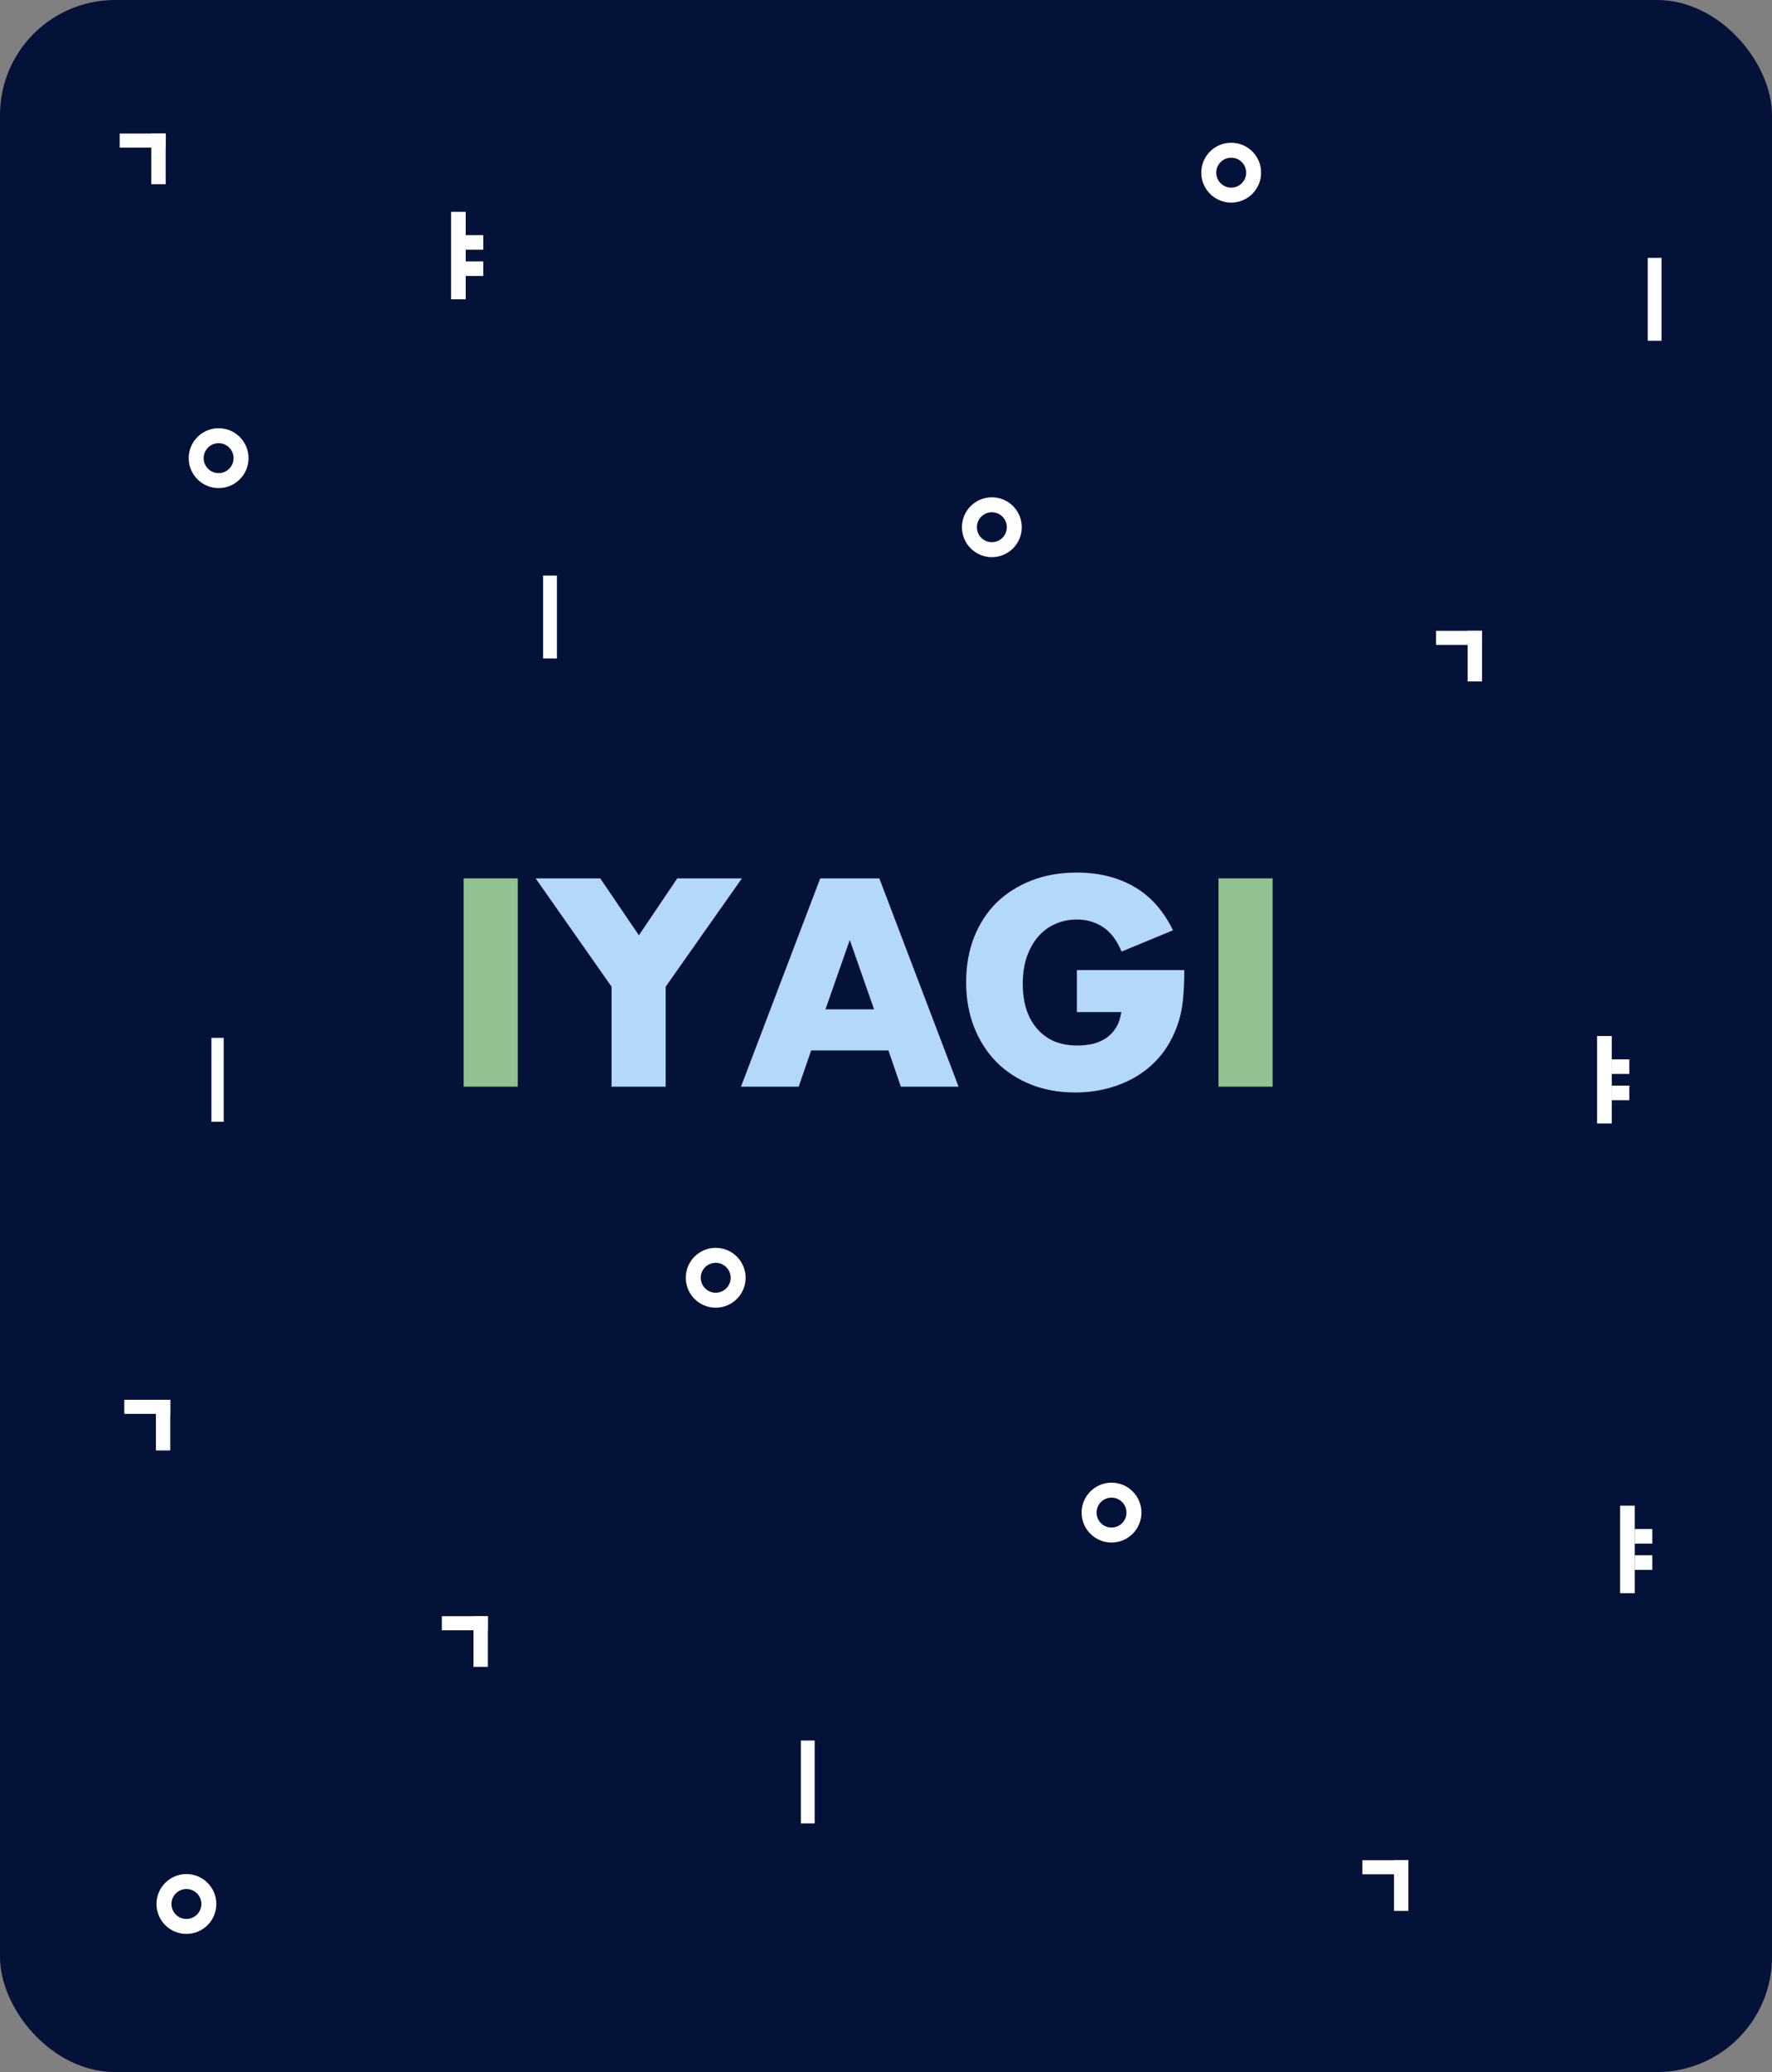 <svg width="385" height="450" viewBox="0 0 385 450" fill="none" xmlns="http://www.w3.org/2000/svg">
<rect x="0" y="0" width="385" height="450" fill="#808080" stroke="none"/>
<rect width="385" height="450" rx="25" fill="#041138"/>
<rect x="358" y="56" width="3" height="18" fill="white"/>
<rect x="174" y="378" width="3" height="18" fill="white"/>
<rect x="118" y="125" width="3" height="18" fill="white"/>
<path d="M45.94 225.4V243.62H48.6V225.4H45.94Z" fill="white"/>
<path d="M112.5 190.76V236H100.74V190.76H112.5ZM276.504 190.76V236H264.744V190.76H276.504Z" fill="#93C191"/>
<path d="M132.871 214.28L116.371 190.76H130.411L138.811 203.12L147.151 190.76H161.191L144.631 214.28V236H132.871V214.28Z" fill="#B4D8FA"/>
<path d="M189.91 219.2L184.63 204.14L179.35 219.2H189.91ZM193.03 228.14H176.23L173.53 236H160.99L178.21 190.76H191.05L208.27 236H195.73L193.03 228.14ZM233.971 210.68H257.311C257.311 213.08 257.211 215.26 257.011 217.22C256.811 219.18 256.411 221 255.811 222.68C254.971 225.04 253.831 227.14 252.391 228.98C250.951 230.78 249.251 232.3 247.291 233.54C245.371 234.74 243.251 235.66 240.931 236.3C238.611 236.94 236.171 237.26 233.611 237.26C230.091 237.26 226.871 236.68 223.951 235.52C221.071 234.36 218.591 232.74 216.511 230.66C214.431 228.54 212.811 226.02 211.651 223.1C210.491 220.14 209.911 216.88 209.911 213.32C209.911 209.8 210.471 206.58 211.591 203.66C212.751 200.7 214.371 198.18 216.451 196.1C218.571 194.02 221.111 192.4 224.071 191.24C227.031 190.08 230.331 189.5 233.971 189.5C238.691 189.5 242.831 190.52 246.391 192.56C249.951 194.6 252.771 197.76 254.851 202.04L243.691 206.66C242.651 204.18 241.291 202.4 239.611 201.32C237.971 200.24 236.091 199.7 233.971 199.7C232.211 199.7 230.611 200.04 229.171 200.72C227.731 201.36 226.491 202.3 225.451 203.54C224.451 204.74 223.651 206.2 223.051 207.92C222.491 209.64 222.211 211.56 222.211 213.68C222.211 215.6 222.451 217.38 222.931 219.02C223.451 220.66 224.211 222.08 225.211 223.28C226.211 224.48 227.451 225.42 228.931 226.1C230.411 226.74 232.131 227.06 234.091 227.06C235.251 227.06 236.371 226.94 237.451 226.7C238.531 226.42 239.491 226 240.331 225.44C241.211 224.84 241.931 224.08 242.491 223.16C243.051 222.24 243.431 221.12 243.631 219.8H233.971V210.68Z" fill="#B4D8FA"/>
<path fill-rule="evenodd" clip-rule="evenodd" d="M47.5 106C51.09 106 54 103.09 54 99.5C54 95.91 51.09 93 47.5 93C43.91 93 41 95.91 41 99.5C41 103.09 43.91 106 47.5 106ZM47.5 102.75C49.295 102.75 50.75 101.295 50.75 99.5C50.75 97.705 49.295 96.25 47.5 96.25C45.705 96.25 44.25 97.705 44.25 99.5C44.25 101.295 45.705 102.75 47.5 102.75Z" fill="white"/>
<path fill-rule="evenodd" clip-rule="evenodd" d="M215.5 121C219.09 121 222 118.09 222 114.5C222 110.91 219.09 108 215.5 108C211.91 108 209 110.91 209 114.5C209 118.09 211.91 121 215.5 121ZM215.5 117.75C217.295 117.75 218.75 116.295 218.75 114.5C218.75 112.705 217.295 111.25 215.5 111.25C213.705 111.25 212.25 112.705 212.25 114.5C212.25 116.295 213.705 117.75 215.5 117.75Z" fill="white"/>
<path fill-rule="evenodd" clip-rule="evenodd" d="M267.5 44C271.09 44 274 41.09 274 37.5C274 33.91 271.09 31 267.5 31C263.91 31 261 33.91 261 37.5C261 41.09 263.91 44 267.5 44ZM267.5 40.75C269.295 40.75 270.75 39.295 270.75 37.5C270.75 35.705 269.295 34.25 267.5 34.25C265.705 34.25 264.25 35.705 264.25 37.5C264.25 39.295 265.705 40.75 267.5 40.75Z" fill="white"/>
<path fill-rule="evenodd" clip-rule="evenodd" d="M155.5 284C159.09 284 162 281.09 162 277.5C162 273.91 159.09 271 155.5 271C151.91 271 149 273.91 149 277.5C149 281.09 151.91 284 155.5 284ZM155.5 280.75C157.295 280.75 158.75 279.295 158.75 277.5C158.75 275.705 157.295 274.25 155.5 274.25C153.705 274.25 152.25 275.705 152.25 277.5C152.25 279.295 153.705 280.75 155.5 280.75Z" fill="white"/>
<path fill-rule="evenodd" clip-rule="evenodd" d="M241.5 335C245.09 335 248 332.09 248 328.5C248 324.91 245.09 322 241.5 322C237.91 322 235 324.91 235 328.5C235 332.09 237.91 335 241.5 335ZM241.5 331.75C243.295 331.75 244.75 330.295 244.75 328.5C244.75 326.705 243.295 325.25 241.5 325.25C239.705 325.25 238.25 326.705 238.25 328.5C238.25 330.295 239.705 331.75 241.5 331.75Z" fill="white"/>
<path fill-rule="evenodd" clip-rule="evenodd" d="M40.5 420C44.09 420 47 417.09 47 413.5C47 409.91 44.09 407 40.5 407C36.91 407 34 409.91 34 413.5C34 417.09 36.91 420 40.5 420ZM40.5 416.75C42.295 416.75 43.75 415.295 43.75 413.5C43.75 411.705 42.295 410.25 40.5 410.25C38.705 410.25 37.25 411.705 37.25 413.5C37.25 415.295 38.705 416.75 40.5 416.75Z" fill="white"/>
<rect x="347" y="225" width="3.182" height="19" fill="white"/>
<rect x="350.182" y="230.067" width="3.818" height="3.167" fill="white"/>
<rect x="350.182" y="235.767" width="3.818" height="3.167" fill="white"/>
<rect x="352" y="327" width="3.182" height="19" fill="white"/>
<rect x="355.182" y="332.067" width="3.818" height="3.167" fill="white"/>
<rect x="355.182" y="337.767" width="3.818" height="3.167" fill="white"/>
<rect x="98" y="46" width="3.182" height="19" fill="white"/>
<rect x="101.182" y="51.067" width="3.818" height="3.167" fill="white"/>
<rect x="101.182" y="56.767" width="3.818" height="3.167" fill="white"/>
<rect x="32.875" y="29" width="3.125" height="11" fill="white"/>
<rect x="36" y="29" width="3.056" height="10" transform="rotate(90 36 29)" fill="white"/>
<rect x="302.875" y="404" width="3.125" height="11" fill="white"/>
<rect x="306" y="404" width="3.056" height="10" transform="rotate(90 306 404)" fill="white"/>
<rect x="318.875" y="137" width="3.125" height="11" fill="white"/>
<rect x="322" y="137" width="3.056" height="10" transform="rotate(90 322 137)" fill="white"/>
<rect x="102.875" y="351" width="3.125" height="11" fill="white"/>
<rect x="106" y="351" width="3.056" height="10" transform="rotate(90 106 351)" fill="white"/>
<rect x="33.875" y="304" width="3.125" height="11" fill="white"/>
<rect x="37" y="304" width="3.056" height="10" transform="rotate(90 37 304)" fill="white"/>
</svg>
